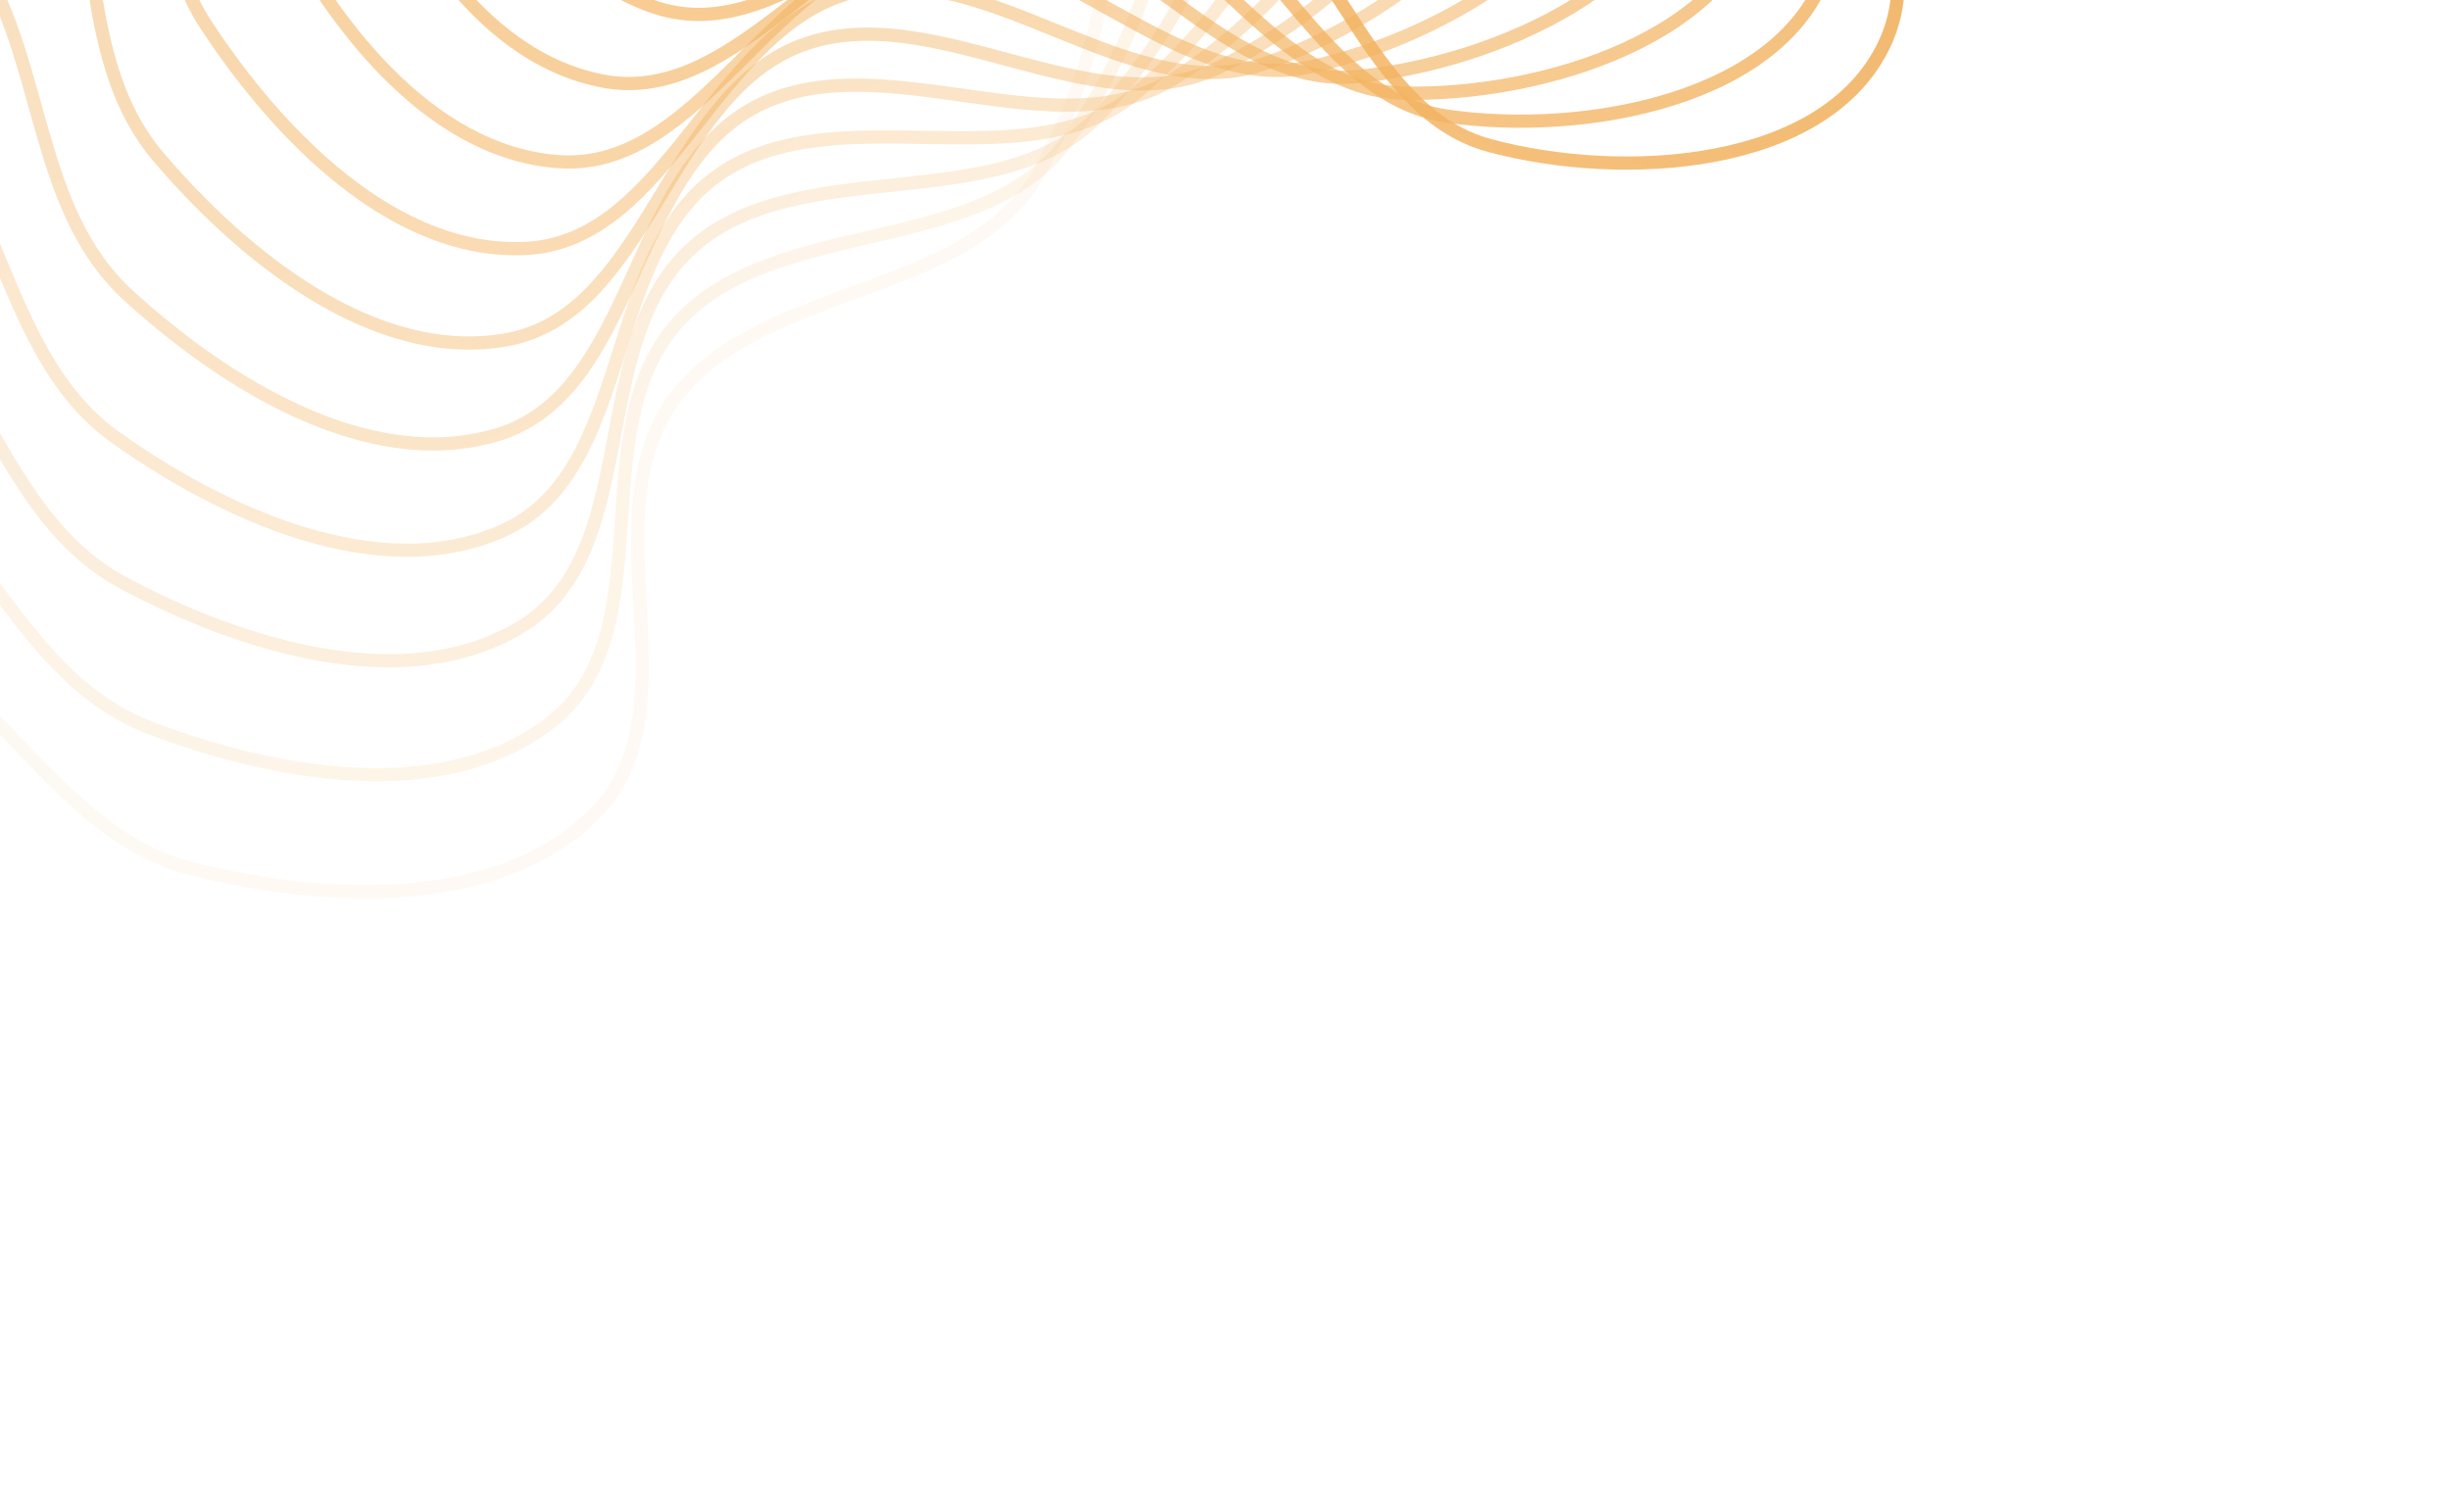 <svg width="371" height="229" viewBox="0 0 371 229" fill="none" xmlns="http://www.w3.org/2000/svg">
<path opacity="0.083" fill-rule="evenodd" clip-rule="evenodd" d="M89.757 123.514C74.983 137.96 49.053 136.498 29.39 131.675C10.792 127.113 1.915 107.623 -14.247 98.005C-30.961 88.058 -54.231 88.741 -66.924 74.356C-80.529 58.937 -85.79 37.634 -85.799 16.916C-85.807 -4.774 -86.558 -33.631 -66.97 -45.329C-44.343 -58.841 -15.282 -30.371 9.297 -39.874C30.161 -47.941 28.396 -92.922 50.249 -90.652C72.95 -88.293 58.47 -42.859 78.336 -32.701C101.442 -20.887 136.595 -51.429 157.154 -35.991C174.102 -23.265 167.981 7.514 157.142 26.473C146.376 45.303 114.174 43.025 101.74 60.931C89.099 79.135 105.747 107.879 89.757 123.514Z" stroke="url(#paint0_linear_226_2046)" stroke-opacity="0.83" stroke-width="2"/>
<path opacity="0.167" fill-rule="evenodd" clip-rule="evenodd" d="M83.213 109.539C66.891 122.04 41.45 117.388 22.603 110.177C4.775 103.356 -1.663 82.931 -16.48 71.395C-31.801 59.467 -54.871 57.271 -65.69 41.437C-77.287 24.465 -79.937 2.688 -77.468 -17.861C-74.882 -39.372 -72.174 -68.084 -51.425 -77.266C-27.457 -87.872 -2.153 -56.048 23.264 -62.437C44.84 -67.861 48.475 -112.689 69.791 -107.738C91.934 -102.596 72.198 -59.324 90.609 -46.797C112.022 -32.227 150.4 -58.175 168.864 -40.326C184.085 -25.612 174.358 4.157 161.383 21.621C148.496 38.966 116.958 32.73 102.533 48.953C87.87 65.445 100.878 96.008 83.213 109.539Z" stroke="url(#paint1_linear_226_2046)" stroke-opacity="0.83" stroke-width="2"/>
<path opacity="0.25" fill-rule="evenodd" clip-rule="evenodd" d="M78.605 95.106C60.988 105.502 36.425 97.758 18.681 88.285C1.897 79.326 -2.008 58.268 -15.253 45.002C-28.95 31.282 -51.465 26.266 -60.247 9.226C-69.66 -9.039 -69.662 -30.971 -64.756 -51.055C-59.62 -72.079 -53.498 -100.233 -31.907 -106.792C-6.967 -114.368 14.197 -79.681 40.062 -82.894C62.018 -85.622 70.99 -129.651 91.444 -122.118C112.691 -114.293 88.007 -73.788 104.681 -59.095C124.076 -42.006 165.087 -63.031 181.176 -43.05C194.438 -26.58 181.259 1.759 166.35 17.491C151.542 33.115 121.149 23.049 104.958 37.371C88.498 51.931 97.673 83.853 78.605 95.106Z" stroke="url(#paint2_linear_226_2046)" stroke-opacity="0.83" stroke-width="2"/>
<path opacity="0.333" fill-rule="evenodd" clip-rule="evenodd" d="M75.965 80.457C57.319 88.619 34.008 77.928 17.635 66.356C2.149 55.41 0.836 34.034 -10.637 19.247C-22.502 3.955 -44.121 -3.778 -50.733 -21.764C-57.821 -41.042 -55.175 -62.809 -47.908 -82.141C-40.302 -102.378 -30.86 -129.57 -8.757 -133.437C16.777 -137.903 33.482 -100.889 59.402 -100.913C81.404 -100.934 95.575 -143.532 114.855 -133.553C134.884 -123.187 105.629 -86.009 120.316 -69.386C137.397 -50.053 180.418 -65.901 193.888 -44.103C204.992 -26.134 188.562 0.378 171.946 14.166C155.444 27.86 126.657 14.152 108.946 26.384C90.941 38.819 96.145 71.623 75.965 80.457Z" stroke="url(#paint3_linear_226_2046)" stroke-opacity="0.83" stroke-width="2"/>
<path opacity="0.417" fill-rule="evenodd" clip-rule="evenodd" d="M75.292 65.835C55.899 71.667 34.189 58.218 19.434 44.74C5.478 31.991 6.776 10.614 -2.752 -5.459C-12.606 -22.081 -33.006 -32.388 -37.349 -51.044C-42.004 -71.042 -36.752 -92.325 -27.233 -110.629C-17.27 -129.79 -4.652 -155.63 17.633 -156.778C43.376 -158.105 55.371 -119.332 80.956 -116.202C102.674 -113.545 121.829 -154.102 139.647 -141.851C158.157 -129.125 124.771 -95.783 137.249 -77.497C151.762 -56.229 196.145 -66.724 206.794 -43.449C215.572 -24.262 196.139 0.054 178.067 11.717C160.117 23.301 133.37 6.191 114.405 16.177C95.126 26.329 96.281 59.522 75.292 65.835Z" stroke="url(#paint4_linear_226_2046)" stroke-opacity="0.83" stroke-width="2"/>
<path opacity="0.5" fill-rule="evenodd" clip-rule="evenodd" d="M76.558 51.478C56.705 54.92 36.92 38.944 24.002 23.781C11.784 9.439 15.674 -11.621 8.231 -28.727C0.534 -46.417 -18.342 -59.115 -20.351 -78.157C-22.505 -98.569 -14.724 -119.057 -3.096 -136.072C9.077 -153.884 24.684 -178.004 46.819 -176.447C72.387 -174.648 79.495 -134.715 104.364 -128.512C125.475 -123.247 149.33 -161.182 165.421 -146.867C182.136 -131.996 145.117 -102.944 155.2 -83.284C166.928 -60.419 212.014 -65.465 219.684 -41.075C226.006 -20.97 203.858 0.812 184.598 10.201C165.469 19.527 141.158 -0.692 121.222 6.925C100.955 14.668 98.044 47.752 76.558 51.478Z" stroke="url(#paint5_linear_226_2046)" stroke-opacity="0.83" stroke-width="2"/>
<path opacity="0.583" fill-rule="evenodd" clip-rule="evenodd" d="M79.704 37.619C59.685 38.646 42.114 20.412 31.223 3.811C20.922 -11.892 27.346 -32.321 22.098 -50.192C16.67 -68.672 -0.405 -83.544 -0.052 -102.682C0.326 -123.195 10.522 -142.589 24.088 -158.074C38.289 -174.284 56.656 -196.341 78.315 -192.132C103.334 -187.27 105.451 -146.788 129.239 -137.64C149.432 -129.875 177.636 -164.648 191.764 -148.506C206.439 -131.738 166.331 -107.364 173.872 -86.643C182.644 -62.542 227.769 -62.123 232.348 -36.998C236.122 -16.287 211.586 2.663 191.421 9.662C171.394 16.614 149.876 -6.375 129.262 -1.216C108.305 4.028 101.372 36.508 79.704 37.619Z" stroke="url(#paint6_linear_226_2046)" stroke-opacity="0.83" stroke-width="2"/>
<path opacity="0.667" fill-rule="evenodd" clip-rule="evenodd" d="M84.647 24.482C64.752 23.103 49.649 2.912 40.941 -14.859C32.705 -31.669 41.568 -51.165 38.589 -69.52C35.508 -88.501 20.48 -105.297 23.188 -124.239C26.091 -144.542 38.55 -162.559 53.856 -176.295C69.878 -190.674 90.735 -210.354 111.603 -203.585C135.71 -195.766 132.809 -155.357 155.171 -143.435C174.154 -133.314 206.292 -164.43 218.253 -146.726C230.677 -128.336 188.066 -108.961 192.958 -87.503C198.648 -62.546 243.157 -56.727 244.58 -31.256C245.753 -10.26 219.188 5.599 198.413 10.127C177.779 14.625 159.365 -10.756 138.373 -8.107C117.031 -5.414 106.18 25.974 84.647 24.482Z" stroke="url(#paint7_linear_226_2046)" stroke-opacity="0.83" stroke-width="2"/>
<path opacity="0.75" fill-rule="evenodd" clip-rule="evenodd" d="M91.275 12.274C71.79 8.534 59.368 -13.284 52.966 -31.942C46.91 -49.59 58.079 -67.862 57.408 -86.415C56.714 -105.601 43.947 -124.046 48.968 -142.503C54.349 -162.286 68.888 -178.663 85.71 -190.456C103.32 -202.801 126.361 -219.826 146.14 -210.627C168.989 -200.001 161.119 -160.283 181.736 -145.796C199.238 -133.499 234.841 -160.516 244.466 -141.537C254.464 -121.823 209.967 -107.695 212.144 -85.838C214.676 -60.416 257.928 -49.34 256.18 -23.917C254.74 -2.96 226.532 9.595 205.446 11.608C184.504 13.606 169.454 -13.752 148.387 -13.63C126.969 -13.505 112.363 16.321 91.275 12.274Z" stroke="url(#paint8_linear_226_2046)" stroke-opacity="0.83" stroke-width="2"/>
<path opacity="0.833" fill-rule="evenodd" clip-rule="evenodd" d="M99.451 1.189C80.654 -4.832 71.084 -27.928 67.071 -47.175C63.276 -65.381 76.586 -82.158 78.227 -100.62C79.923 -119.713 69.592 -139.506 76.847 -157.197C84.623 -176.159 101.029 -190.658 119.122 -200.343C138.063 -210.482 162.954 -224.611 181.364 -213.146C202.631 -199.901 189.92 -161.483 208.502 -144.678C224.276 -130.413 262.826 -152.95 269.983 -133.002C277.419 -112.28 231.678 -103.571 231.116 -81.655C230.463 -56.166 271.843 -40.05 266.959 -15.068C262.933 5.526 233.49 14.613 212.396 14.1C191.446 13.591 179.965 -15.306 159.125 -17.688C137.937 -20.11 119.795 7.706 99.451 1.189Z" stroke="url(#paint9_linear_226_2046)" stroke-opacity="0.83" stroke-width="2"/>
<path opacity="0.917" fill-rule="evenodd" clip-rule="evenodd" d="M109.017 -8.599C91.172 -16.791 84.578 -40.794 83.003 -60.328C81.513 -78.805 96.766 -93.837 100.685 -111.923C104.738 -130.626 96.981 -151.45 106.358 -168.105C116.408 -185.958 134.44 -198.367 153.543 -205.81C173.539 -213.602 199.918 -224.638 216.704 -211.101C236.093 -195.464 218.742 -158.933 235.032 -140.089C248.861 -124.093 289.797 -141.834 294.396 -121.233C299.174 -99.833 252.845 -96.637 249.563 -75.004C245.746 -49.844 284.675 -28.977 276.736 -4.82C270.192 15.092 239.937 20.596 219.135 17.586C198.475 14.596 190.713 -15.378 170.393 -20.21C149.736 -25.122 128.331 0.267 109.017 -8.599Z" stroke="url(#paint10_linear_226_2046)" stroke-opacity="0.83" stroke-width="2"/>
<path fill-rule="evenodd" clip-rule="evenodd" d="M119.8 -16.938C103.155 -27.16 99.615 -51.691 100.486 -71.205C101.31 -89.663 118.279 -102.727 124.409 -120.156C130.748 -138.181 125.66 -159.704 137.015 -175.071C149.185 -191.543 168.578 -201.682 188.413 -206.781C209.177 -212.118 236.663 -219.91 251.594 -204.525C268.841 -186.753 247.12 -152.667 260.901 -132.091C272.6 -114.624 315.329 -127.322 317.318 -106.394C319.385 -84.653 273.127 -86.986 267.187 -65.971C260.278 -41.53 296.216 -16.267 285.352 6.692C276.397 25.618 245.763 27.476 225.546 22.03C205.467 16.621 201.513 -13.956 182 -21.146C162.164 -28.456 137.816 -5.875 119.8 -16.938Z" stroke="url(#paint11_linear_226_2046)" stroke-opacity="0.83" stroke-width="2"/>
<defs>
<linearGradient id="paint0_linear_226_2046" x1="252.051" y1="109.148" x2="-58.659" y2="-141.478" gradientUnits="userSpaceOnUse">
<stop stop-color="#FFC881"/>
<stop offset="1" stop-color="#DA8517"/>
</linearGradient>
<linearGradient id="paint1_linear_226_2046" x1="245.256" y1="115.335" x2="-32.926" y2="-170.419" gradientUnits="userSpaceOnUse">
<stop stop-color="#FFC881"/>
<stop offset="1" stop-color="#DA8517"/>
</linearGradient>
<linearGradient id="paint2_linear_226_2046" x1="237.915" y1="120.784" x2="-3.805" y2="-195.909" gradientUnits="userSpaceOnUse">
<stop stop-color="#FFC881"/>
<stop offset="1" stop-color="#DA8517"/>
</linearGradient>
<linearGradient id="paint3_linear_226_2046" x1="230.122" y1="125.436" x2="28.263" y2="-217.572" gradientUnits="userSpaceOnUse">
<stop stop-color="#FFC881"/>
<stop offset="1" stop-color="#DA8517"/>
</linearGradient>
<linearGradient id="paint4_linear_226_2046" x1="221.98" y1="129.239" x2="62.798" y2="-235.091" gradientUnits="userSpaceOnUse">
<stop stop-color="#FFC881"/>
<stop offset="1" stop-color="#DA8517"/>
</linearGradient>
<linearGradient id="paint5_linear_226_2046" x1="213.597" y1="132.158" x2="99.285" y2="-248.208" gradientUnits="userSpaceOnUse">
<stop stop-color="#FFC881"/>
<stop offset="1" stop-color="#DA8517"/>
</linearGradient>
<linearGradient id="paint6_linear_226_2046" x1="205.083" y1="134.171" x2="137.182" y2="-256.727" gradientUnits="userSpaceOnUse">
<stop stop-color="#FFC881"/>
<stop offset="1" stop-color="#DA8517"/>
</linearGradient>
<linearGradient id="paint7_linear_226_2046" x1="196.551" y1="135.269" x2="175.931" y2="-260.518" gradientUnits="userSpaceOnUse">
<stop stop-color="#FFC881"/>
<stop offset="1" stop-color="#DA8517"/>
</linearGradient>
<linearGradient id="paint8_linear_226_2046" x1="188.115" y1="135.456" x2="214.96" y2="-259.523" gradientUnits="userSpaceOnUse">
<stop stop-color="#FFC881"/>
<stop offset="1" stop-color="#DA8517"/>
</linearGradient>
<linearGradient id="paint9_linear_226_2046" x1="179.885" y1="134.753" x2="253.699" y2="-253.749" gradientUnits="userSpaceOnUse">
<stop stop-color="#FFC881"/>
<stop offset="1" stop-color="#DA8517"/>
</linearGradient>
<linearGradient id="paint10_linear_226_2046" x1="171.969" y1="133.191" x2="291.577" y2="-243.271" gradientUnits="userSpaceOnUse">
<stop stop-color="#FFC881"/>
<stop offset="1" stop-color="#DA8517"/>
</linearGradient>
<linearGradient id="paint11_linear_226_2046" x1="164.473" y1="130.818" x2="328.047" y2="-228.233" gradientUnits="userSpaceOnUse">
<stop stop-color="#FFC881"/>
<stop offset="1" stop-color="#DA8517"/>
</linearGradient>
</defs>
</svg>
